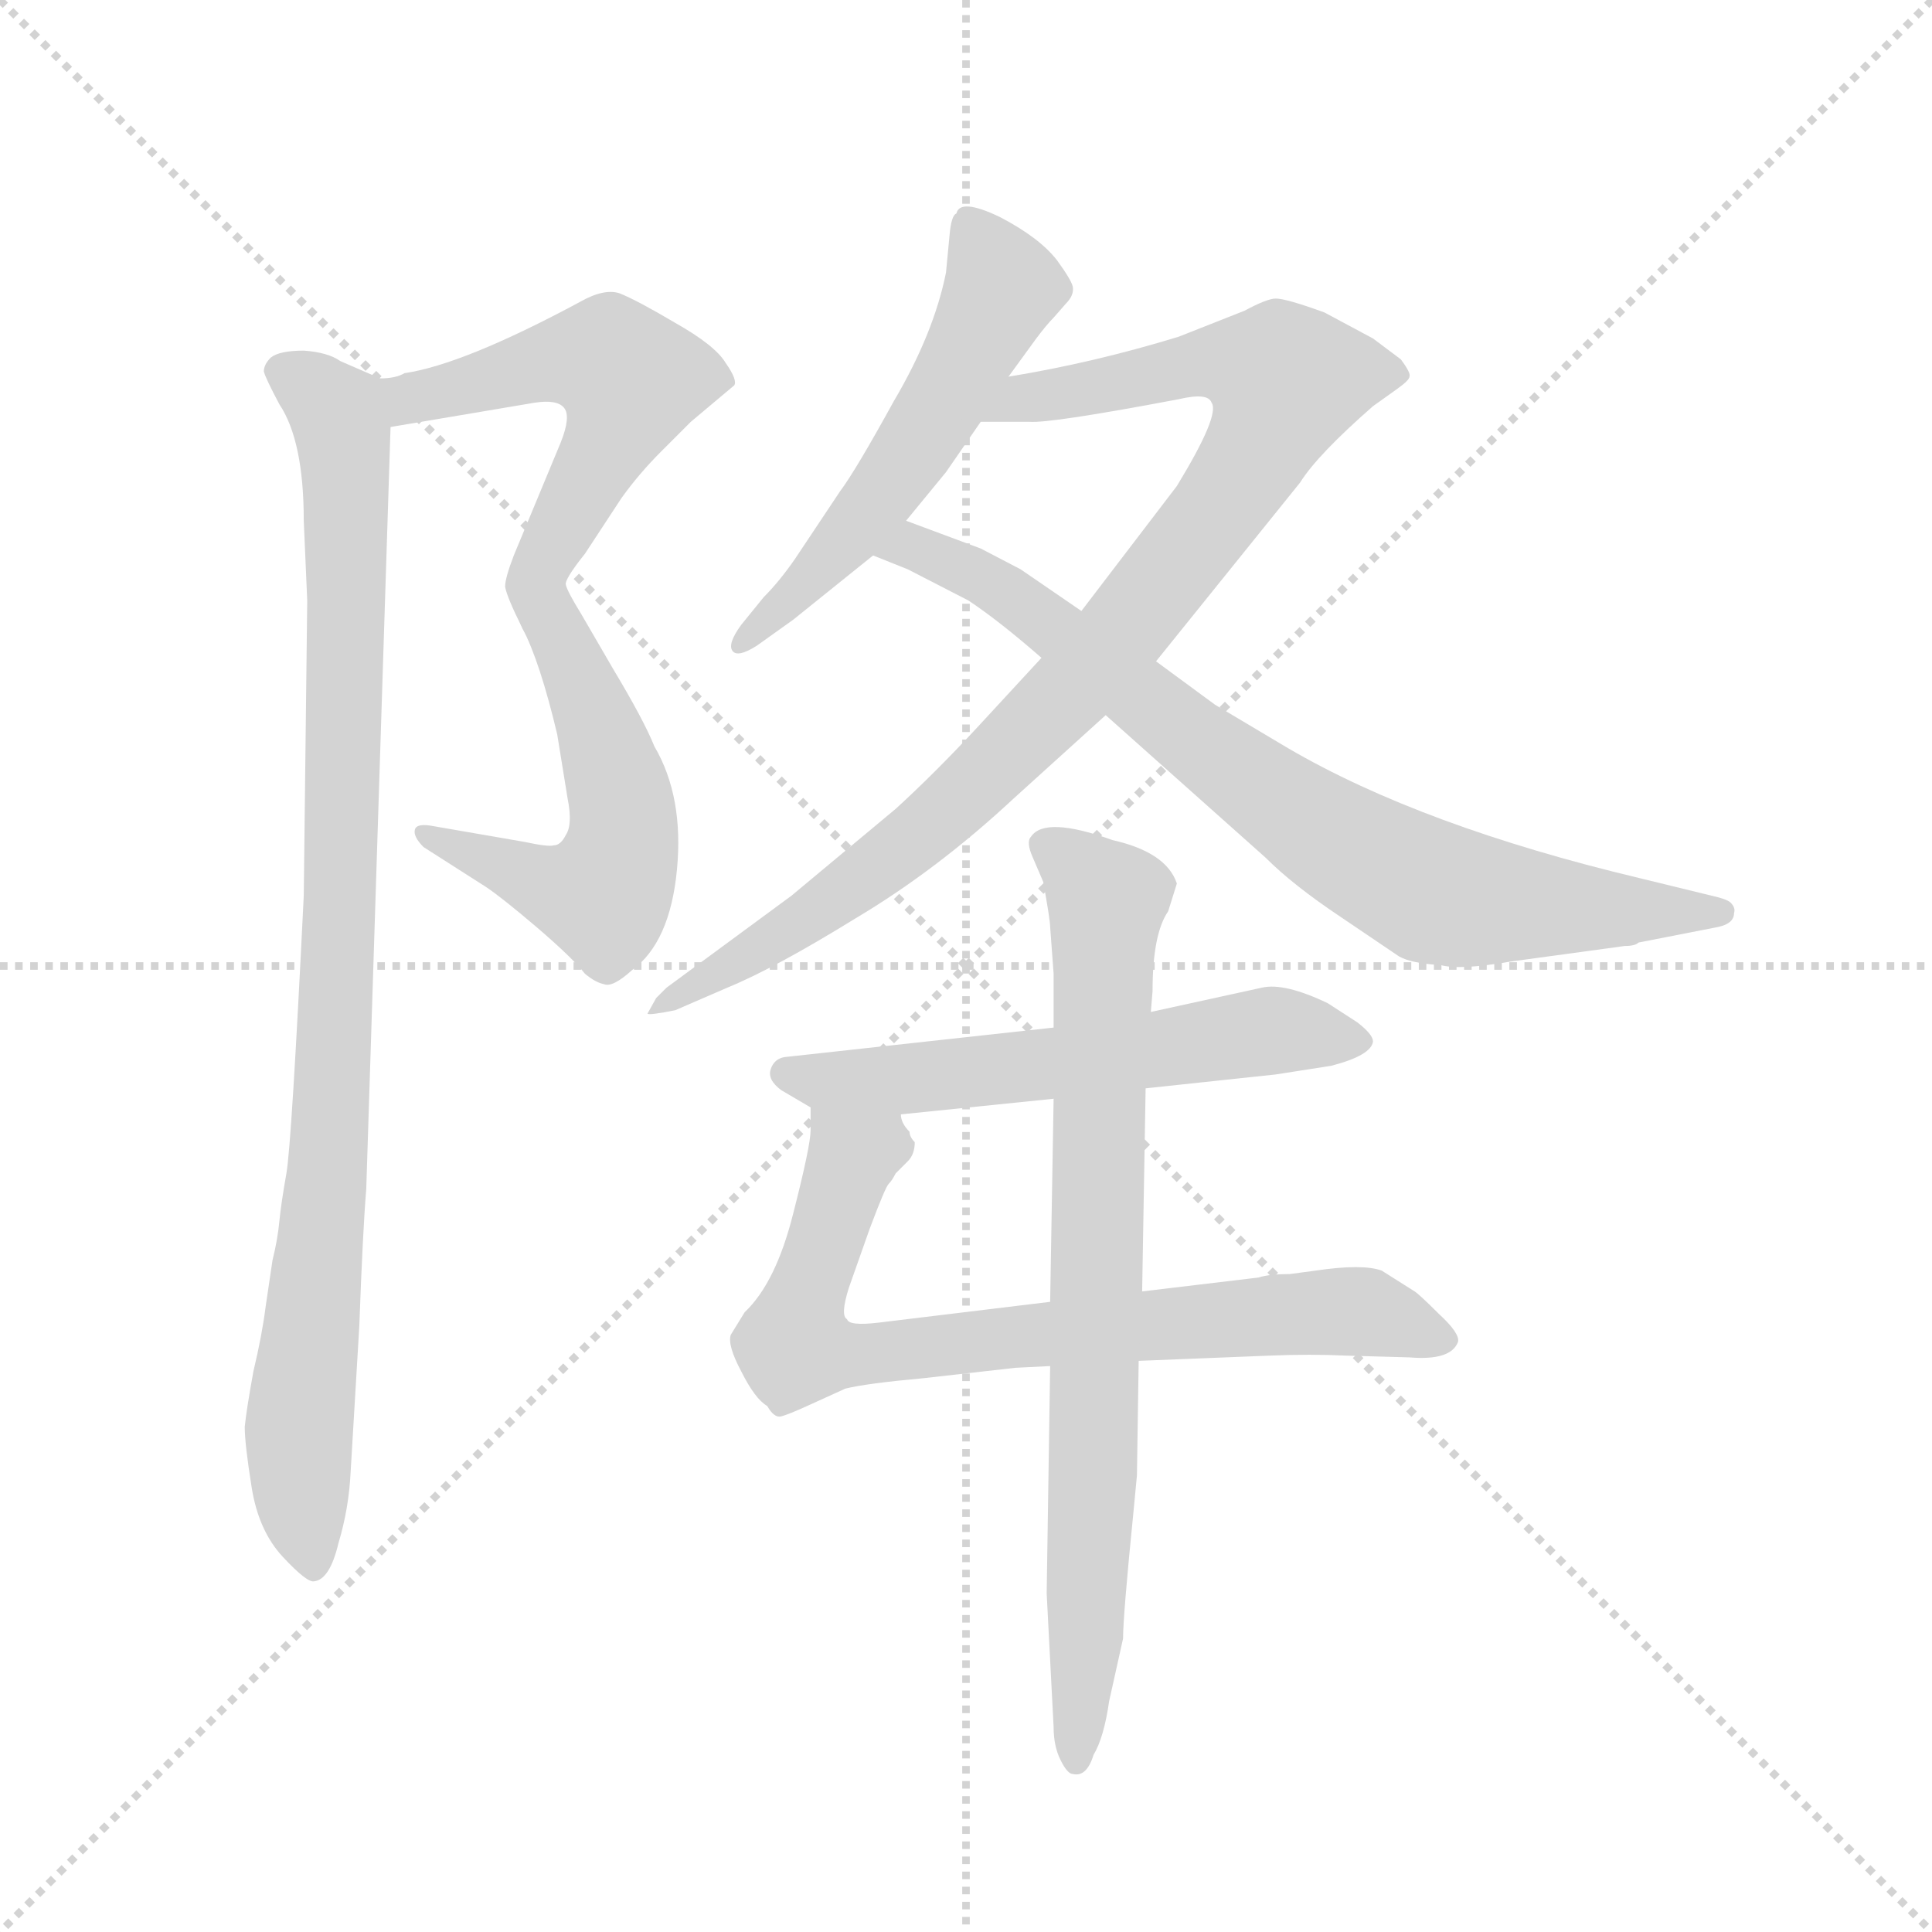 <svg version="1.1" viewBox="0 0 1024 1024" xmlns="http://www.w3.org/2000/svg">
  <g stroke="lightgray" stroke-dasharray="1,1" stroke-width="1" transform="scale(4, 4)">
    <line x1="0" y1="0" x2="256" y2="256"></line>
    <line x1="256" y1="0" x2="0" y2="256"></line>
    <line x1="128" y1="0" x2="128" y2="256"></line>
    <line x1="0" y1="128" x2="256" y2="128"></line>
  </g>
  <g transform="scale(0.92, -0.92) translate(60, -850)">
    <style type="text/css">
      
        @keyframes keyframes0 {
          from {
            stroke: blue;
            stroke-dashoffset: 548;
            stroke-width: 128;
          }
          64% {
            animation-timing-function: step-end;
            stroke: blue;
            stroke-dashoffset: 0;
            stroke-width: 128;
          }
          to {
            stroke: black;
            stroke-width: 1024;
          }
        }
        #make-me-a-hanzi-animation-0 {
          animation: keyframes0 0.696s both;
          animation-delay: 0s;
          animation-timing-function: linear;
        }
      
        @keyframes keyframes1 {
          from {
            stroke: blue;
            stroke-dashoffset: 546;
            stroke-width: 128;
          }
          64% {
            animation-timing-function: step-end;
            stroke: blue;
            stroke-dashoffset: 0;
            stroke-width: 128;
          }
          to {
            stroke: black;
            stroke-width: 1024;
          }
        }
        #make-me-a-hanzi-animation-1 {
          animation: keyframes1 0.694s both;
          animation-delay: 0.696s;
          animation-timing-function: linear;
        }
      
        @keyframes keyframes2 {
          from {
            stroke: blue;
            stroke-dashoffset: 963;
            stroke-width: 128;
          }
          76% {
            animation-timing-function: step-end;
            stroke: blue;
            stroke-dashoffset: 0;
            stroke-width: 128;
          }
          to {
            stroke: black;
            stroke-width: 1024;
          }
        }
        #make-me-a-hanzi-animation-2 {
          animation: keyframes2 1.034s both;
          animation-delay: 1.39s;
          animation-timing-function: linear;
        }
      
        @keyframes keyframes3 {
          from {
            stroke: blue;
            stroke-dashoffset: 546;
            stroke-width: 128;
          }
          64% {
            animation-timing-function: step-end;
            stroke: blue;
            stroke-dashoffset: 0;
            stroke-width: 128;
          }
          to {
            stroke: black;
            stroke-width: 1024;
          }
        }
        #make-me-a-hanzi-animation-3 {
          animation: keyframes3 0.694s both;
          animation-delay: 2.424s;
          animation-timing-function: linear;
        }
      
        @keyframes keyframes4 {
          from {
            stroke: blue;
            stroke-dashoffset: 948;
            stroke-width: 128;
          }
          76% {
            animation-timing-function: step-end;
            stroke: blue;
            stroke-dashoffset: 0;
            stroke-width: 128;
          }
          to {
            stroke: black;
            stroke-width: 1024;
          }
        }
        #make-me-a-hanzi-animation-4 {
          animation: keyframes4 1.021s both;
          animation-delay: 3.118s;
          animation-timing-function: linear;
        }
      
        @keyframes keyframes5 {
          from {
            stroke: blue;
            stroke-dashoffset: 800;
            stroke-width: 128;
          }
          72% {
            animation-timing-function: step-end;
            stroke: blue;
            stroke-dashoffset: 0;
            stroke-width: 128;
          }
          to {
            stroke: black;
            stroke-width: 1024;
          }
        }
        #make-me-a-hanzi-animation-5 {
          animation: keyframes5 0.901s both;
          animation-delay: 4.14s;
          animation-timing-function: linear;
        }
      
        @keyframes keyframes6 {
          from {
            stroke: blue;
            stroke-dashoffset: 587;
            stroke-width: 128;
          }
          66% {
            animation-timing-function: step-end;
            stroke: blue;
            stroke-dashoffset: 0;
            stroke-width: 128;
          }
          to {
            stroke: black;
            stroke-width: 1024;
          }
        }
        #make-me-a-hanzi-animation-6 {
          animation: keyframes6 0.728s both;
          animation-delay: 5.041s;
          animation-timing-function: linear;
        }
      
        @keyframes keyframes7 {
          from {
            stroke: blue;
            stroke-dashoffset: 776;
            stroke-width: 128;
          }
          72% {
            animation-timing-function: step-end;
            stroke: blue;
            stroke-dashoffset: 0;
            stroke-width: 128;
          }
          to {
            stroke: black;
            stroke-width: 1024;
          }
        }
        #make-me-a-hanzi-animation-7 {
          animation: keyframes7 0.882s both;
          animation-delay: 5.769s;
          animation-timing-function: linear;
        }
      
        @keyframes keyframes8 {
          from {
            stroke: blue;
            stroke-dashoffset: 799;
            stroke-width: 128;
          }
          72% {
            animation-timing-function: step-end;
            stroke: blue;
            stroke-dashoffset: 0;
            stroke-width: 128;
          }
          to {
            stroke: black;
            stroke-width: 1024;
          }
        }
        #make-me-a-hanzi-animation-8 {
          animation: keyframes8 0.9s both;
          animation-delay: 6.65s;
          animation-timing-function: linear;
        }
      
    </style>
    
      <path d="M 165 604 L 248 618 Q 261 620 265 615 Q 269 610 263 595 L 236 530 Q 231 517 231 512 Q 232 506 241 488 C 248 474 253 486 266 513 Q 265 516 277 531 L 298 563 Q 308 577 321 590 L 338 607 L 363 628 Q 365 631 358 641 Q 352 651 329 664 Q 307 677 297 681 Q 288 684 274 676 Q 207 640 173 635 Q 168 632 159 632 C 129 628 135 599 165 604 Z" fill="lightgray"></path>
    
      <path d="M 241 488 Q 251 469 261 427 L 267 390 Q 270 375 266 369 Q 263 363 259 363 Q 256 362 242 365 L 190 374 Q 180 376 179 372 Q 178 368 184 362 L 220 339 Q 229 333 249 316 Q 270 298 277 289 Q 283 284 288 283 Q 293 281 304 291 Q 326 307 330 349 Q 334 391 317 420 Q 311 435 293 465 L 275 496 Q 267 509 266 513 C 253 540 228 515 241 488 Z" fill="lightgray"></path>
    
      <path d="M 115 550 L 117 504 L 115 334 Q 108 191 105 174 Q 102 157 101 147 Q 100 136 97 124 L 93 97 Q 91 81 86 60 Q 82 38 81 28 Q 81 18 85 -7 Q 89 -32 103 -47 Q 117 -62 121 -61 Q 130 -60 135 -39 Q 141 -19 142 2 L 147 86 Q 149 141 151 165 L 165 604 C 166 629 166 629 159 632 L 136 642 Q 129 647 115 648 Q 101 648 96 644 Q 92 640 92 636 Q 93 632 101 617 Q 115 596 115 550 Z" fill="lightgray"></path>
    
      <path d="M 521 633 L 537 655 Q 543 663 547 667 L 554 675 Q 559 680 558 685 Q 557 689 549 700 Q 539 713 516 725 Q 493 736 491 727 Q 488 726 487 714 L 485 693 Q 478 658 455 619 Q 433 579 424 567 L 398 528 Q 389 515 380 506 L 367 490 Q 359 479 362 475 Q 365 471 376 478 L 397 493 L 443 530 L 462 550 L 485 578 L 505 607 L 521 633 Z" fill="lightgray"></path>
    
      <path d="M 606 469 L 689 572 Q 699 588 731 616 L 745 626 Q 752 631 752 633 Q 753 635 747 643 L 731 655 L 703 670 Q 681 678 675 678 Q 670 678 657 671 L 619 656 Q 570 641 521 633 C 491 628 475 607 505 607 L 533 607 Q 545 606 619 620 Q 636 624 638 618 Q 643 611 618 570 L 563 498 L 540 471 L 504 432 Q 479 405 456 384 L 396 334 L 324 281 L 318 275 L 313 266 Q 314 265 329 268 L 359 281 Q 386 292 433 321 Q 480 349 524 390 L 577 438 L 606 469 Z" fill="lightgray"></path>
    
      <path d="M 810 296 L 876 305 Q 882 305 884 307 L 930 316 Q 939 318 939 324 Q 940 327 937 330 Q 935 332 926 334 L 885 344 Q 759 374 682 419 L 640 444 L 606 469 L 563 498 L 528 522 L 505 534 L 462 550 C 434 560 415 541 443 530 L 463 522 L 498 504 Q 516 492 540 471 L 577 438 L 669 356 Q 685 340 712 322 L 746 299 Q 753 295 770 294 Q 781 291 810 296 Z" fill="lightgray"></path>
    
      <path d="M 600 223 L 675 231 L 707 236 Q 730 242 731 250 Q 731 254 722 261 L 705 272 Q 680 284 667 281 L 603 267 L 547 258 L 392 241 Q 386 240 384 234 Q 382 228 390 222 L 407 212 L 459 208 L 547 217 L 600 223 Z" fill="lightgray"></path>
    
      <path d="M 525 62 L 545 63 L 596 66 L 671 69 Q 695 70 716 69 L 752 68 Q 776 66 780 77 Q 781 82 769 93 Q 758 104 755 106 L 736 118 Q 725 122 698 118 L 683 116 Q 671 116 665 114 L 598 106 L 545 100 L 446 88 Q 429 86 428 90 Q 424 92 429 108 L 441 142 Q 450 166 452 168 Q 454 170 456 174 L 463 181 Q 467 185 467 192 Q 464 195 464 198 Q 459 203 459 208 C 446 235 408 242 407 212 L 407 199 Q 407 190 397 151 Q 387 111 369 94 L 361 81 Q 359 75 367 60 Q 375 44 382 40 Q 386 33 390 34 Q 394 35 405 40 L 427 50 Q 439 53 472 56 L 525 62 Z" fill="lightgray"></path>
    
      <path d="M 545 63 L 543 -68 L 547 -145 Q 547 -156 551 -164 Q 555 -172 558 -172 Q 566 -174 570 -161 Q 576 -151 579 -130 L 587 -94 Q 587 -81 593 -21 L 595 0 L 596 66 L 598 106 L 600 223 L 603 267 L 604 279 Q 604 312 613 325 L 618 341 Q 612 359 581 366 Q 542 380 534 368 Q 531 365 535 356 L 541 342 Q 545 320 545 316 L 547 289 L 547 258 L 547 217 L 545 100 L 545 63 Z" fill="lightgray"></path>
    
    
      <clipPath id="make-me-a-hanzi-clip-0">
        <path d="M 165 604 L 248 618 Q 261 620 265 615 Q 269 610 263 595 L 236 530 Q 231 517 231 512 Q 232 506 241 488 C 248 474 253 486 266 513 Q 265 516 277 531 L 298 563 Q 308 577 321 590 L 338 607 L 363 628 Q 365 631 358 641 Q 352 651 329 664 Q 307 677 297 681 Q 288 684 274 676 Q 207 640 173 635 Q 168 632 159 632 C 129 628 135 599 165 604 Z"></path>
      </clipPath>
      <path clip-path="url(#make-me-a-hanzi-clip-0)" d="M 168 627 L 183 621 L 279 644 L 293 641 L 303 631 L 296 605 L 240 497" fill="none" id="make-me-a-hanzi-animation-0" stroke-dasharray="420 840" stroke-linecap="round"></path>
    
      <clipPath id="make-me-a-hanzi-clip-1">
        <path d="M 241 488 Q 251 469 261 427 L 267 390 Q 270 375 266 369 Q 263 363 259 363 Q 256 362 242 365 L 190 374 Q 180 376 179 372 Q 178 368 184 362 L 220 339 Q 229 333 249 316 Q 270 298 277 289 Q 283 284 288 283 Q 293 281 304 291 Q 326 307 330 349 Q 334 391 317 420 Q 311 435 293 465 L 275 496 Q 267 509 266 513 C 253 540 228 515 241 488 Z"></path>
      </clipPath>
      <path clip-path="url(#make-me-a-hanzi-clip-1)" d="M 263 508 L 263 481 L 299 382 L 294 345 L 287 335 L 277 335 L 185 369" fill="none" id="make-me-a-hanzi-animation-1" stroke-dasharray="418 836" stroke-linecap="round"></path>
    
      <clipPath id="make-me-a-hanzi-clip-2">
        <path d="M 115 550 L 117 504 L 115 334 Q 108 191 105 174 Q 102 157 101 147 Q 100 136 97 124 L 93 97 Q 91 81 86 60 Q 82 38 81 28 Q 81 18 85 -7 Q 89 -32 103 -47 Q 117 -62 121 -61 Q 130 -60 135 -39 Q 141 -19 142 2 L 147 86 Q 149 141 151 165 L 165 604 C 166 629 166 629 159 632 L 136 642 Q 129 647 115 648 Q 101 648 96 644 Q 92 640 92 636 Q 93 632 101 617 Q 115 596 115 550 Z"></path>
      </clipPath>
      <path clip-path="url(#make-me-a-hanzi-clip-2)" d="M 102 636 L 134 611 L 140 566 L 131 205 L 112 17 L 121 -53" fill="none" id="make-me-a-hanzi-animation-2" stroke-dasharray="835 1670" stroke-linecap="round"></path>
    
      <clipPath id="make-me-a-hanzi-clip-3">
        <path d="M 521 633 L 537 655 Q 543 663 547 667 L 554 675 Q 559 680 558 685 Q 557 689 549 700 Q 539 713 516 725 Q 493 736 491 727 Q 488 726 487 714 L 485 693 Q 478 658 455 619 Q 433 579 424 567 L 398 528 Q 389 515 380 506 L 367 490 Q 359 479 362 475 Q 365 471 376 478 L 397 493 L 443 530 L 462 550 L 485 578 L 505 607 L 521 633 Z"></path>
      </clipPath>
      <path clip-path="url(#make-me-a-hanzi-clip-3)" d="M 501 717 L 517 682 L 488 626 L 434 548 L 368 481" fill="none" id="make-me-a-hanzi-animation-3" stroke-dasharray="418 836" stroke-linecap="round"></path>
    
      <clipPath id="make-me-a-hanzi-clip-4">
        <path d="M 606 469 L 689 572 Q 699 588 731 616 L 745 626 Q 752 631 752 633 Q 753 635 747 643 L 731 655 L 703 670 Q 681 678 675 678 Q 670 678 657 671 L 619 656 Q 570 641 521 633 C 491 628 475 607 505 607 L 533 607 Q 545 606 619 620 Q 636 624 638 618 Q 643 611 618 570 L 563 498 L 540 471 L 504 432 Q 479 405 456 384 L 396 334 L 324 281 L 318 275 L 313 266 Q 314 265 329 268 L 359 281 Q 386 292 433 321 Q 480 349 524 390 L 577 438 L 606 469 Z"></path>
      </clipPath>
      <path clip-path="url(#make-me-a-hanzi-clip-4)" d="M 512 612 L 530 621 L 632 641 L 662 639 L 681 631 L 667 595 L 645 561 L 563 459 L 473 372 L 418 329 L 323 270" fill="none" id="make-me-a-hanzi-animation-4" stroke-dasharray="820 1640" stroke-linecap="round"></path>
    
      <clipPath id="make-me-a-hanzi-clip-5">
        <path d="M 810 296 L 876 305 Q 882 305 884 307 L 930 316 Q 939 318 939 324 Q 940 327 937 330 Q 935 332 926 334 L 885 344 Q 759 374 682 419 L 640 444 L 606 469 L 563 498 L 528 522 L 505 534 L 462 550 C 434 560 415 541 443 530 L 463 522 L 498 504 Q 516 492 540 471 L 577 438 L 669 356 Q 685 340 712 322 L 746 299 Q 753 295 770 294 Q 781 291 810 296 Z"></path>
      </clipPath>
      <path clip-path="url(#make-me-a-hanzi-clip-5)" d="M 450 533 L 466 536 L 515 512 L 670 392 L 768 335 L 931 325" fill="none" id="make-me-a-hanzi-animation-5" stroke-dasharray="672 1344" stroke-linecap="round"></path>
    
      <clipPath id="make-me-a-hanzi-clip-6">
        <path d="M 600 223 L 675 231 L 707 236 Q 730 242 731 250 Q 731 254 722 261 L 705 272 Q 680 284 667 281 L 603 267 L 547 258 L 392 241 Q 386 240 384 234 Q 382 228 390 222 L 407 212 L 459 208 L 547 217 L 600 223 Z"></path>
      </clipPath>
      <path clip-path="url(#make-me-a-hanzi-clip-6)" d="M 393 231 L 479 230 L 673 256 L 722 252" fill="none" id="make-me-a-hanzi-animation-6" stroke-dasharray="459 918" stroke-linecap="round"></path>
    
      <clipPath id="make-me-a-hanzi-clip-7">
        <path d="M 525 62 L 545 63 L 596 66 L 671 69 Q 695 70 716 69 L 752 68 Q 776 66 780 77 Q 781 82 769 93 Q 758 104 755 106 L 736 118 Q 725 122 698 118 L 683 116 Q 671 116 665 114 L 598 106 L 545 100 L 446 88 Q 429 86 428 90 Q 424 92 429 108 L 441 142 Q 450 166 452 168 Q 454 170 456 174 L 463 181 Q 467 185 467 192 Q 464 195 464 198 Q 459 203 459 208 C 446 235 408 242 407 212 L 407 199 Q 407 190 397 151 Q 387 111 369 94 L 361 81 Q 359 75 367 60 Q 375 44 382 40 Q 386 33 390 34 Q 394 35 405 40 L 427 50 Q 439 53 472 56 L 525 62 Z"></path>
      </clipPath>
      <path clip-path="url(#make-me-a-hanzi-clip-7)" d="M 413 206 L 431 184 L 399 84 L 398 78 L 411 70 L 721 95 L 772 78" fill="none" id="make-me-a-hanzi-animation-7" stroke-dasharray="648 1296" stroke-linecap="round"></path>
    
      <clipPath id="make-me-a-hanzi-clip-8">
        <path d="M 545 63 L 543 -68 L 547 -145 Q 547 -156 551 -164 Q 555 -172 558 -172 Q 566 -174 570 -161 Q 576 -151 579 -130 L 587 -94 Q 587 -81 593 -21 L 595 0 L 596 66 L 598 106 L 600 223 L 603 267 L 604 279 Q 604 312 613 325 L 618 341 Q 612 359 581 366 Q 542 380 534 368 Q 531 365 535 356 L 541 342 Q 545 320 545 316 L 547 289 L 547 258 L 547 217 L 545 100 L 545 63 Z"></path>
      </clipPath>
      <path clip-path="url(#make-me-a-hanzi-clip-8)" d="M 543 363 L 578 331 L 560 -164" fill="none" id="make-me-a-hanzi-animation-8" stroke-dasharray="671 1342" stroke-linecap="round"></path>
    
  </g>
</svg>